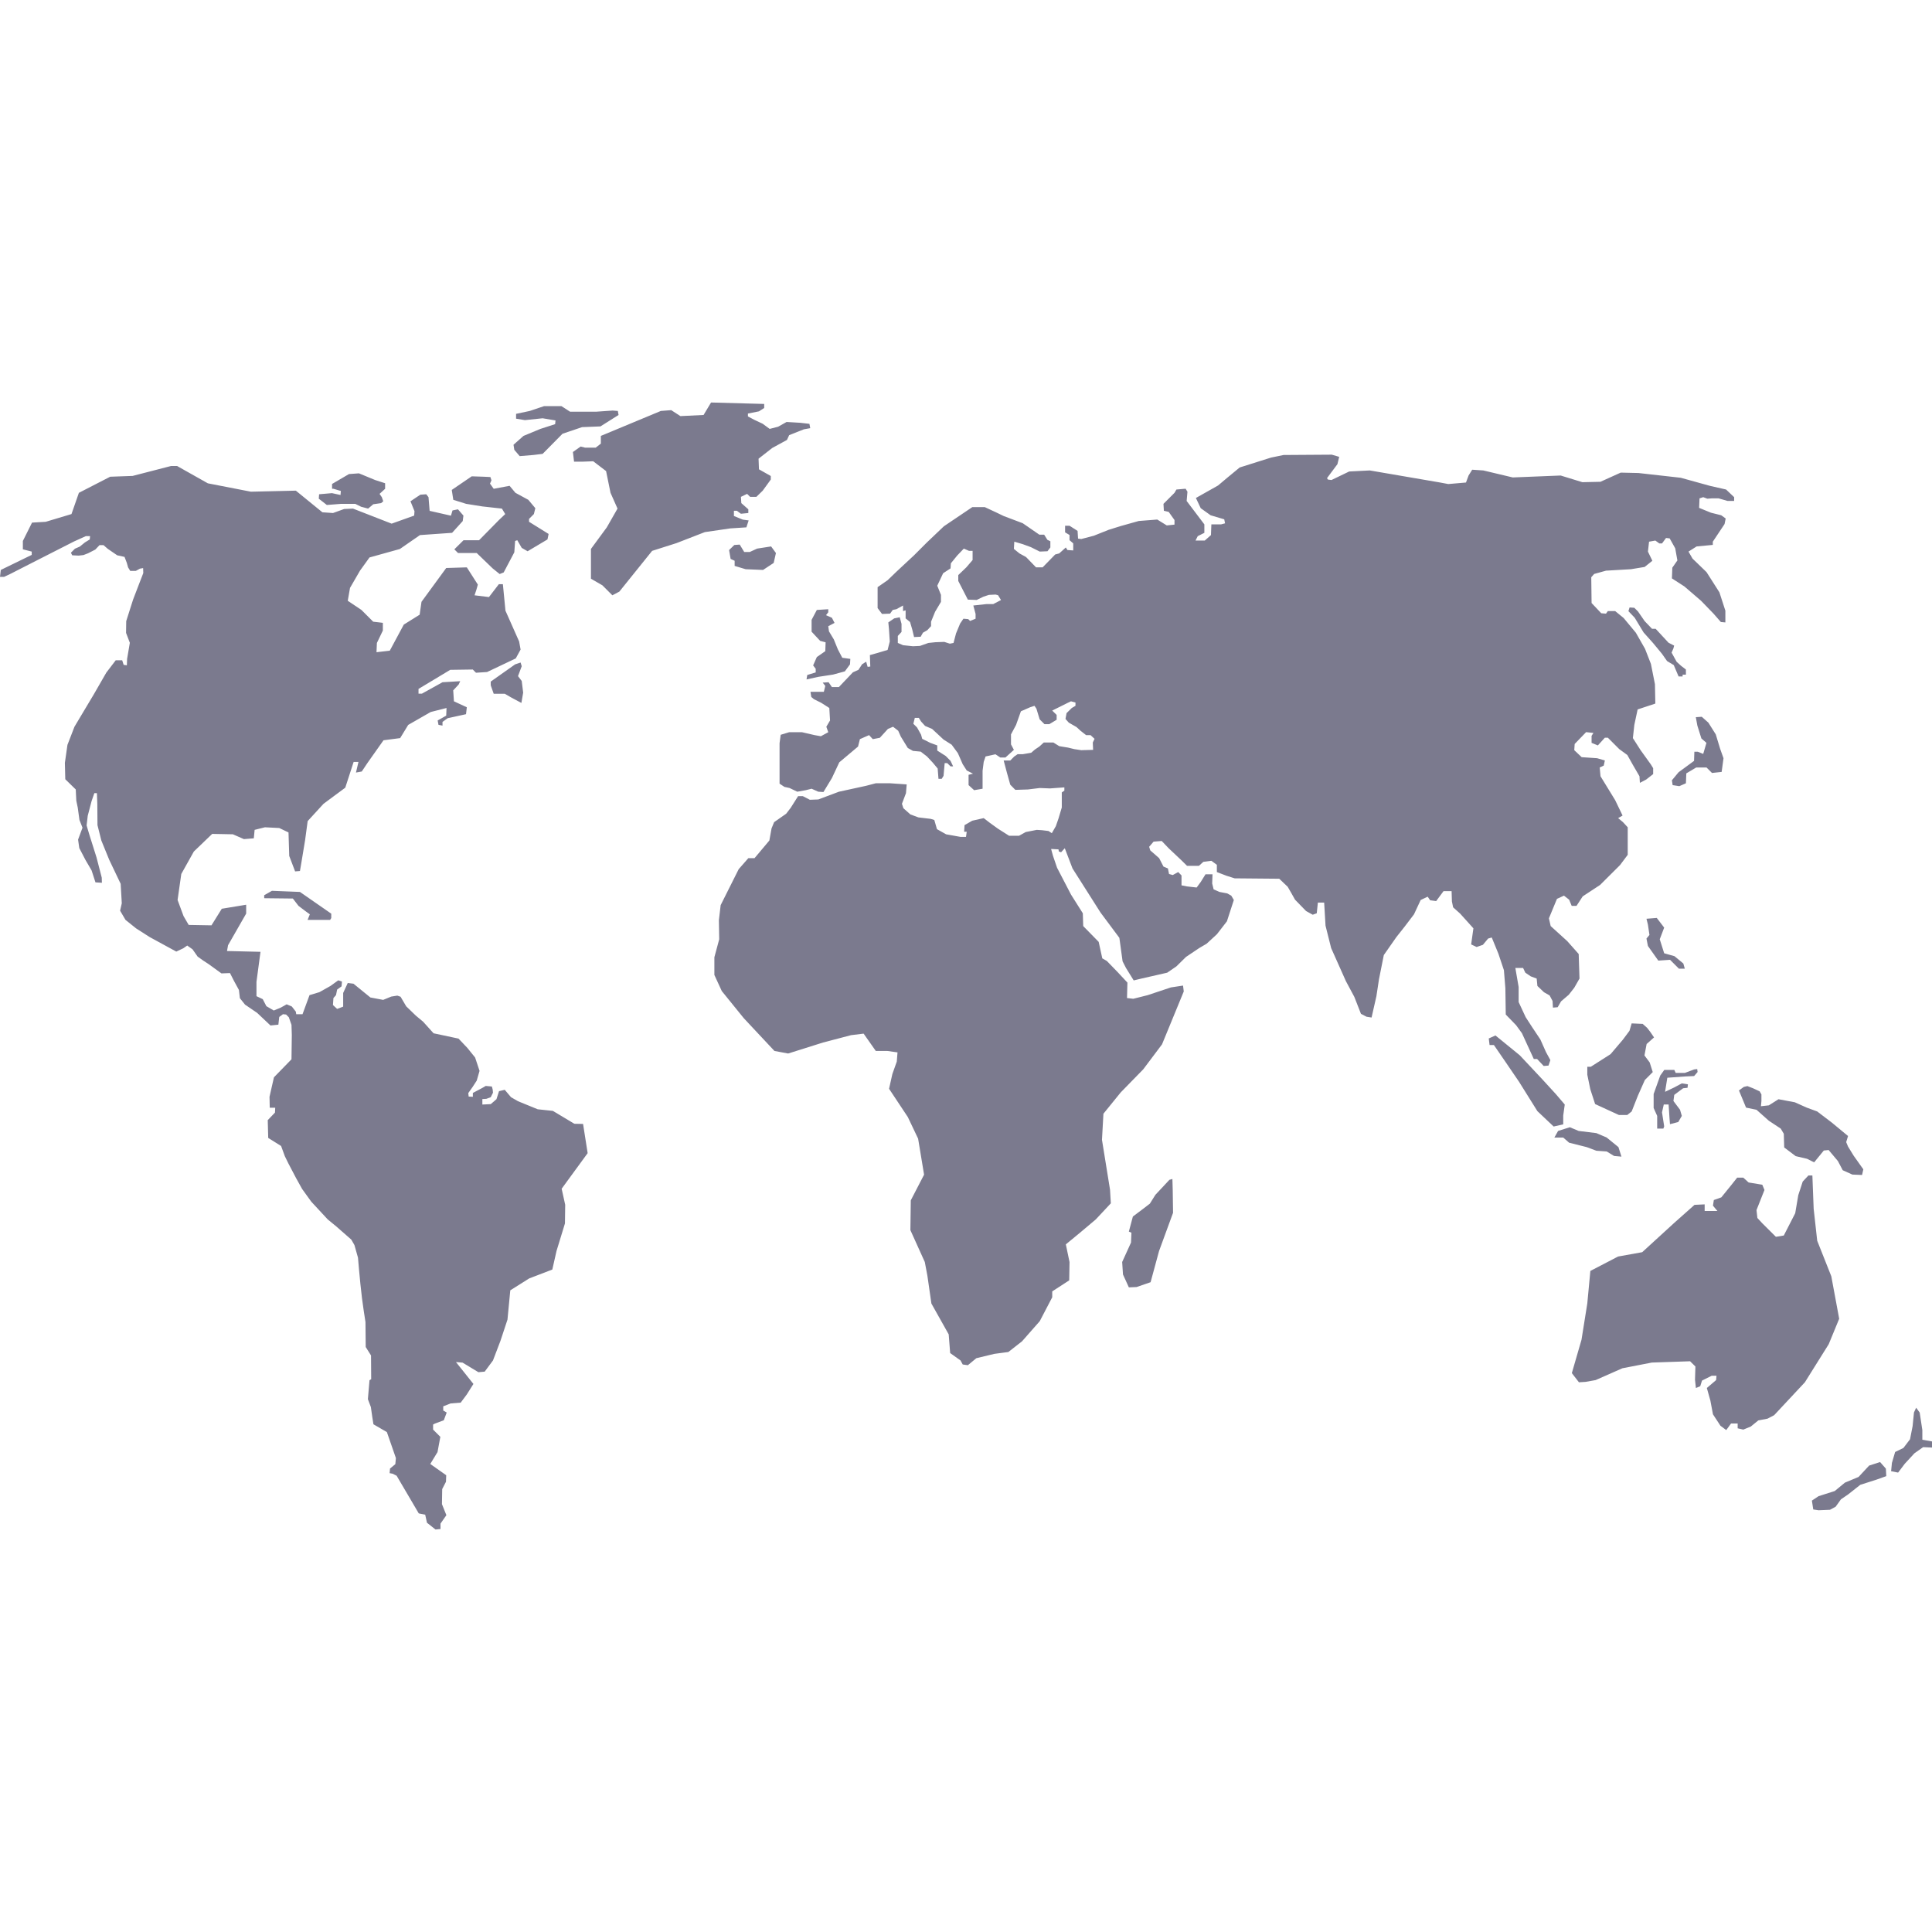 <svg xmlns="http://www.w3.org/2000/svg" width="24" height="24" viewBox="0 0 24 24">
    <g fill="none" fill-rule="evenodd">
        <g fill="#7B7A8E" fill-rule="nonzero">
            <g>
                <g>
                    <path d="M2.202 5.79l.38.214.535.104.558-.013.33.269.132.009.138-.05.11-.005.48.187.28-.1.004-.055-.05-.123.123-.082.073-.005.028.036.014.17.265.06.019-.065.068-.014.068.078-.009.068-.132.146-.399.028-.25.173-.377.105-.118.164-.124.214-.028.16.17.114.146.146.12.014v.096l-.074.154-.005.115.165-.019.174-.324.197-.123.023-.16.307-.42.256-.008.137.214-.018.064-.023.069.179.022.123-.16h.05l.032.329.17.383.018.1-.06.11-.356.169-.138.009-.04-.04-.28.004-.394.237v.059h.042l.256-.142.22-.013-.019.041-.068.073.009.136.16.074-.01.086-.228.05-.064.046v.046l-.05-.01-.01-.054.106-.06.004-.095-.197.05-.279.16-.1.164-.207.027-.2.283-.07.105-.072.013.031-.132h-.06l-.104.32-.27.2-.197.215-.032.237-.046.278-.018.105-.06.005-.073-.192-.009-.292-.115-.055-.178-.009-.128.032-.01.105-.123.01-.137-.06-.257-.005-.228.219-.156.279-.046.323.074.2.064.11.283.005.128-.206.303-.05v.11l-.225.393-.013.072.416.01-.05.373v.178l.078.037.045.087.092.054.087-.036.073-.041.064.027.05.064.005.032h.078l.087-.237.123-.037.137-.077.097-.07.046.015-.005.06-.055.04-.014.069-.032.036-.006.087.052.048.075-.028v-.17l.057-.124.071.009.21.171.159.03.1-.041.076-.012.04.014.07.119.12.116.09.075.13.144.31.066.11.116.096.119.055.166-.035.121-.052.08-.053.075.005.043.052.003v-.048l.117-.062.043-.025.076.007.01.037.004.04-.028.056-.054.02-.05.003v.068l.104-.005.071-.061.032-.1.071-.017.078.092.087.05.245.1.188.02.267.16.108.002.057.363-.323.442.044.199-.003.232-.105.343-.052.23-.287.11-.235.148-.035.364-.087.263-.093.244-.103.139-.078.007-.197-.119-.082-.007.217.272-.082.13-.076.102-.125.01-.092.036v.052l.043.025-.036.096-.11.041-.023.012v.063l.09.09-.035.189-.09.148.198.14-.003.081-.047.091-.003.187.055.137-.073.105v.067L5.41 19l-.106-.084-.022-.1-.08-.016-.275-.468-.05-.025-.037-.007.005-.057.066-.055.007-.075-.112-.323-.167-.097-.014-.088-.018-.126-.037-.098.02-.235.021-.013-.002-.295-.066-.105-.003-.31-.022-.143-.021-.151-.02-.178-.017-.178-.013-.15-.044-.156-.039-.068-.187-.164-.106-.087-.204-.22-.114-.158-.076-.137-.096-.183-.043-.088-.046-.126-.16-.1-.006-.221.09-.094.003-.06h-.068l-.003-.136.055-.242.218-.224.004-.303-.004-.125-.033-.094-.034-.034-.039-.004-.046.034-.011.096-.098.01-.165-.156-.151-.103-.064-.08-.012-.102-.061-.112-.05-.098-.106.004-.16-.116-.066-.043-.07-.05-.063-.09-.066-.047-.049.034-.087.041-.33-.18-.169-.108-.132-.106-.067-.114.021-.092-.014-.242-.142-.298-.098-.24-.048-.191-.002-.262-.005-.135h-.032l-.034.098-.048.183-.014.12.036.121.087.276.065.251.002.064-.08-.005-.048-.148-.076-.13-.077-.148-.015-.105.055-.148-.038-.096-.021-.153-.018-.086-.007-.14-.13-.127-.005-.203.032-.224.087-.225.243-.407.153-.266.117-.153h.08l.018.057.04.006.003-.08.034-.2-.047-.123.002-.146.085-.267.084-.219.043-.111-.002-.062-.04.007-.051.028h-.069l-.027-.044-.016-.057-.028-.073-.091-.02-.117-.08-.053-.046h-.05l-.052.055-.09.046-.057.022-.06.007-.08-.004-.016-.032.05-.05.06-.026.064-.052.06-.037.004-.041h-.053l-.146.066-.556.283-.229.117-.084.04H0l.01-.086.384-.187v-.041l-.11-.028V6.72l.114-.228.17-.01.32-.096.092-.264.389-.2.279-.01.476-.123h.078zm21.153 12.372l.072.082.005.093-.12.043-.203.065-.152.12-.088.06-.066.092-.07.038-.142.006-.066-.01-.017-.11.083-.055.201-.064.126-.104.17-.071.131-.141.136-.044zm.448-.675l.044.06.033.218v.12l.12.021v.076l-.11-.005-.108.076-.12.13-.083.11-.087-.017.01-.103.04-.136.103-.05.082-.108.032-.163.017-.17.027-.059zm-1.289-2.885l.016.414.044.397.175.441.098.528-.13.316-.296.473-.382.409-.082.043-.115.022-.093.076-.093.038-.07-.016v-.06h-.082l-.06.082-.072-.054-.093-.142-.032-.17-.044-.157.115-.098.005-.054h-.06l-.12.06-.022.07-.054.022-.011-.103.005-.164-.066-.065-.475.016-.366.071-.333.147-.125.022-.082.005-.088-.114.12-.414.072-.451.038-.404.344-.179.3-.054.399-.365.251-.223.126-.006v.082h.158l-.055-.066.011-.07.093-.033.132-.163.065-.082h.076l.066.06.17.028.027.065-.099.25.011.098.06.065.17.169.098-.016.142-.277.038-.224.055-.169.071-.076h.05zm-5.97-8.954l.092.027-.022.091-.129.173.01.018.045.006.22-.106.256-.013.874.15.101.019.22-.019.032-.087.045-.072.138.009.366.087.348-.014.247-.01.27.083.224-.005.252-.114.22.005.526.059.361.1.202.046.1.095v.047h-.082l-.11-.032h-.087l-.054.004-.051-.019-.046.015-.005.118.147.06.128.032.055.04-.014.069-.146.219v.04l-.201.019-.101.064.05.087.174.168.16.251.074.228v.146l-.056-.005-.091-.104-.155-.16-.207-.178-.155-.1.005-.133.063-.09-.027-.151-.069-.123-.045-.005-.05.068h-.033l-.05-.036-.078.014-.014.123.055.114-.096.077-.17.028-.155.009-.155.009-.147.041-.036.041.004.32.12.127.059.005.023-.032h.091l.105.086.152.183.114.2.073.187.05.252.005.241-.22.073-.041.192-.018.164.096.15.128.178.028.046v.073l-.087.068-.078.041-.005-.082-.082-.141-.069-.123-.1-.073-.142-.142h-.037l-.087.096-.078-.032v-.087l.023-.036-.091-.01-.142.147-.005.077.092.087.192.013.096.028-.014.064-.05.023.01.109.182.297.092.191-.055.032.06.05.059.064v.342l-.096.128-.247.246-.216.142-.077.118h-.06l-.032-.077-.064-.05-.087.04-.1.242.022.096.206.187.142.16.01.305-.065.114-.068.087-.096.082-.042.073-.059.005-.005-.083-.036-.068-.07-.04-.082-.078-.009-.092-.073-.027-.068-.046-.028-.059h-.096l.041.237v.187l.087.187.083.128.1.15.069.155.055.101-.023.068-.06.005-.082-.087h-.041l-.147-.32-.073-.1-.128-.132-.005-.328-.018-.223-.069-.206-.082-.2-.045.013-.065.078-.078.027-.068-.032.028-.2-.165-.183-.087-.078-.015-.073-.004-.128h-.1l-.092.124-.074-.01-.031-.045-.087.041-.083.178-.114.15-.105.133-.156.223-.06.301-.032.21-.06.265-.063-.01-.069-.036-.082-.21-.105-.196-.183-.41-.07-.279-.017-.287h-.078l-.014.133-.05.018-.083-.046-.137-.141-.046-.082-.045-.078-.105-.1-.554-.005-.101-.032-.12-.046v-.09l-.068-.05-.1.013-.055.05h-.147l-.069-.068-.16-.151-.086-.09-.101.008-.055.064.014.045.11.096.054.105.055.023.014.069.046.013.068-.037.041.042v.123l.065.013.123.014.05-.068.06-.096h.087l-.004.114.018.073.073.032.096.018.05.028.032.054-.086.265-.124.16-.128.118-.092.054-.164.11-.12.118-.114.078-.32.073-.096.023-.096-.155-.042-.082-.04-.292-.234-.314-.348-.548-.096-.251-.046.05-.028-.01-.004-.026-.092-.005.024.087.05.146.173.333.147.233.005.159.192.196.045.205.056.032.133.137.123.132-.005.192.078.009.179-.045.288-.096.151-.023.009.073-.27.657-.233.31-.28.287-.215.265-.018.324.1.62.01.169-.187.2-.202.17-.17.14.046.22-.004.227-.211.137v.073l-.155.297-.22.25-.17.133-.174.023-.224.054-.105.087-.064-.009-.027-.05-.129-.092-.018-.232-.215-.383-.05-.347-.032-.169-.179-.396.005-.37.165-.319-.074-.447-.128-.269-.233-.351.041-.183.055-.155.009-.114-.128-.018h-.142l-.151-.215-.156.019-.347.091-.435.137-.17-.032-.38-.406-.274-.338-.092-.2v-.22l.06-.223-.004-.237.022-.187.224-.447.12-.137h.077l.184-.219.027-.15.032-.078.15-.105.056-.073.092-.145h.059l.087.045.105-.004.256-.096.211-.046.124-.027.123-.032h.178l.206.014-.009.109-.05.132.018.055.087.077.1.037.152.018.045.014.033.114.114.064.179.032H12l.009-.064h-.032l.005-.082.096-.055.142-.032.078.06.1.072.137.087h.124l.083-.046.137-.027.064.004.082.01.041.027.05-.087.033-.095.041-.137v-.187l.032-.023v-.04l-.178.013-.128-.005-.147.018-.156.005-.063-.064-.042-.15-.04-.151h.082l.05-.05.041-.028h.064l.105-.018.046-.04.055-.037.055-.05h.12l.072.045.11.018.078.019.086.013.147-.004-.004-.091.022-.046-.05-.046h-.055l-.069-.054-.05-.046-.096-.055-.041-.046.013-.072.065-.064.046-.027v-.041l-.056-.015-.04.019-.193.096.055.054v.06l-.091.055h-.06l-.06-.06-.04-.132-.024-.036-.055.018-.114.05-.06.169-.063.118v.124l.036.068-.105.095h-.064l-.06-.04-.123.027-.023.068-.014.11v.223l-.105.018-.069-.063v-.128l.055-.014-.078-.04-.05-.078-.06-.137-.077-.105-.101-.064-.142-.132-.087-.037-.05-.055-.028-.045h-.05l-.018.073.046.046.05.09.014.051.1.05.087.032v.064l.106.068.059.06.032.068h-.032l-.041-.04h-.032l-.014.158-.023.037h-.04l-.01-.128-.06-.072-.073-.078-.078-.06-.096-.009-.064-.036-.087-.142-.032-.072-.064-.05-.064.027-.1.11-.088.017-.046-.05-.114.05-.023.092-.233.196-.092.196-.105.173-.064-.004-.083-.037-.072.018-.106.019-.096-.046-.064-.014-.06-.04v-.502l.014-.105.105-.032h.16l.156.036.078.014.092-.05-.024-.068.046-.078-.009-.155-.1-.064-.092-.046-.032-.027-.01-.064h.166l.018-.073-.032-.041.073-.005.041.06h.087l.174-.183.069-.031.045-.069.051-.032.018.064.033-.004-.005-.142.096-.027.124-.037.027-.105-.01-.155-.008-.082.073-.05.069-.014.022.082v.1l-.046.05v.087l.065.028.123.013.087-.004.105-.037.087-.009.11-.004.069.022.046-.009.031-.118.051-.123.041-.06.06.005.023.023.068-.028v-.059l-.028-.105.165-.018h.083l.096-.05-.037-.06-.031-.008-.083.004-.069.023-.082.04-.11-.004-.119-.232v-.073l.1-.096.078-.091v-.114h-.045l-.064-.028-.083.087-.078.096-.004.063-.092.06-.073.155.046.114v.087l-.073.123-.05.123v.055l-.046.05-.055.032-.028.05-.082.004-.023-.095-.027-.092-.055-.045v-.1l-.032.009v-.069l-.083.046-.045.009-.033.046-.1.004-.055-.073v-.26l.124-.086.11-.106.219-.204.16-.16.21-.2.353-.238h.156l.146.068.087.042.238.09.206.142h.06l.04.064.037.018v.077l-.036.047-.096.004-.11-.055-.101-.037-.105-.031-.005.09.069.056.082.045.124.128h.082l.156-.16.05-.013.082-.074.02.032.072.005V6.75l-.046-.04v-.064l-.055-.033v-.082h.055l.1.064.006.096.04.005.156-.041.183-.073.147-.046.228-.064.23-.018.118.073.096-.01V6.46l-.072-.101-.06-.014-.005-.086.137-.137.024-.041.114-.01.023.037-.01.115.22.291v.105l-.082.041-.028.055h.115l.077-.068.005-.133h.12l.05-.013-.01-.05-.169-.05-.123-.088-.06-.127.275-.155.114-.096.155-.128.39-.123.155-.032.6-.004zm-1.98 8.999l.004.136.004.283-.174.475-.105.387-.174.06-.096.004-.073-.16-.01-.155.11-.242.005-.122-.032-.014.05-.187.133-.1.078-.06.069-.11.174-.186.036-.01zm7.141-1.156l.072.028.082.038.022.038v.082l-.006.065.098-.011.12-.076.203.038.147.066.131.048.18.137.203.168-.023.076.023.055.07.114.12.169-.016.07-.12-.005-.12-.054-.06-.114-.115-.137-.06.006-.12.147-.088-.044-.141-.033-.143-.108-.005-.17-.038-.064-.148-.098-.153-.136-.13-.027-.088-.213.06-.044.043-.01zm-2.204.512l.11.046.22.027.128.055.146.119.037.118-.091-.008-.092-.056-.128-.009-.12-.045-.219-.055-.073-.064h-.11l.046-.082.146-.046zm1.582-.723l.005.037-.043.05-.11.005-.223.016-.028.175.115-.055.093-.05.076.012-.005.043-.055.006-.11.082-.01.076.082.109.022.076-.044.076-.103.027-.006-.076-.011-.169h-.06l-.022.098.027.174-.01.028h-.077v-.158l-.044-.098v-.174l.082-.229.05-.07h.125l.017.037h.114l.115-.043.038-.005zm-2.506-.417l.302.246.275.293.174.19.11.129-.019.136v.11l-.119.027-.202-.191-.228-.365-.174-.255-.138-.201h-.054l-.01-.082.083-.037zm1.692-.15l.137.006.055.049.038.049.048.07-.092.082-.027.142.065.087.038.12-.098.098-.087.196-.077.195-.055.044h-.103l-.296-.136-.06-.185-.037-.18v-.098h.043l.246-.157.153-.18.082-.11.027-.092zm.312-1.31l.092.12-.055.145.055.174.128.036.11.091.018.064h-.073l-.11-.11-.146.01-.129-.182-.018-.092.037-.045-.019-.128-.018-.073.128-.01zm-17.203-.337l.348.014.389.27v.054l-.014.023h-.28l.028-.069-.05-.036-.091-.069-.07-.091-.356-.004v-.037l.096-.055zM21.14 8.904l.082.073.092.146.054.178.042.118-.023.17-.12.013-.068-.068h-.128l-.123.073-.005.123-.082.036-.083-.013-.009-.06.083-.1.192-.141.004-.114h.041l.069.027.04-.137-.063-.055-.05-.16-.019-.104.074-.005zM6.467 8.23l.014.046-.046.123.046.06.018.145-.022.128-.12-.064-.087-.05h-.137l-.037-.105v-.046l.303-.214.068-.023zm3.822-.661v.037l-.028.036.073.032.033.064-.078.041.009.064.06.1.05.123.055.105.1.014-.004.068-.064.087-.147.04-.183.028-.146.032.009-.055.105-.032v-.045l-.032-.042.046-.104.105-.073.004-.11-.068-.018-.106-.114V7.7l.065-.123.142-.009zm9.954-.023l.059.004.046.046.082.119.092.096h.045l.16.173.07.036-.01.037-.022.05.063.114.055.05.06.046v.064h-.041v.022h-.05l-.06-.141-.083-.05-.064-.091-.11-.133-.118-.132-.11-.182-.078-.082.014-.046zM8.833 5l.66.018v.05l-.065.042-.137.027v.036l.077.041.106.05.087.064.105-.027.105-.059.17.01.114.013.01.054-.079.014-.183.073-.027.059-.183.1-.17.133.005.132.147.083v.044l-.1.138-.079.077h-.078l-.037-.037-.077.037.005.078.087.077v.046l-.092.009-.05-.037h-.037v.065l.11.045.073.01-.028.086-.2.013-.316.046-.353.137-.302.096-.407.506-.087.046-.124-.124-.142-.082v-.37l.197-.268.133-.233-.087-.196-.055-.27-.16-.122-.128.005h-.11l-.014-.12.096-.068.055.014H7.4l.064-.05v-.096l.745-.31.129-.01.114.074.288-.014L8.833 5zm-2.974.917l.15.005.083.004.013.041-.018.041.046.064.197-.037.073.087.16.087.087.104-.018.073-.06.06v.036l.243.151-.014.068-.247.147-.073-.042-.055-.095-.027.009-.01.141-.132.25-.05.02-.087-.07-.198-.191H5.69l-.046-.046.114-.113h.193l.247-.251.078-.074-.041-.068-.243-.027-.201-.032-.16-.05-.019-.123.248-.169zm3.33.848l.056.092h.069l.091-.042.174-.027.06.082-.028.123-.132.087-.216-.009-.137-.041v-.064l-.05-.023-.019-.11.065-.063.068-.005zM4.459 5.88l.201.083.124.04v.069l-.069.063.028.041.018.051-.027.023-.097.014-.064.054-.087-.023-.073-.036h-.174l-.179.014-.1-.078.004-.055.16-.014.106.023.004-.05-.091-.027h-.018v-.06l.21-.123.124-.009zm2.517-.834l.105.068h.33L7.61 5.1l.065.005.009.05-.225.142-.228.009-.243.082-.247.25-.115.014-.17.014-.067-.078-.01-.063.124-.11.21-.087.183-.059.005-.046-.16-.027-.22.023-.11-.018v-.06l.17-.036.178-.06h.215z" transform="translate(-415, -1209) translate(68, 1184) translate(347, 25)"/>
                </g>
            </g>
        </g>
    </g>
</svg>
